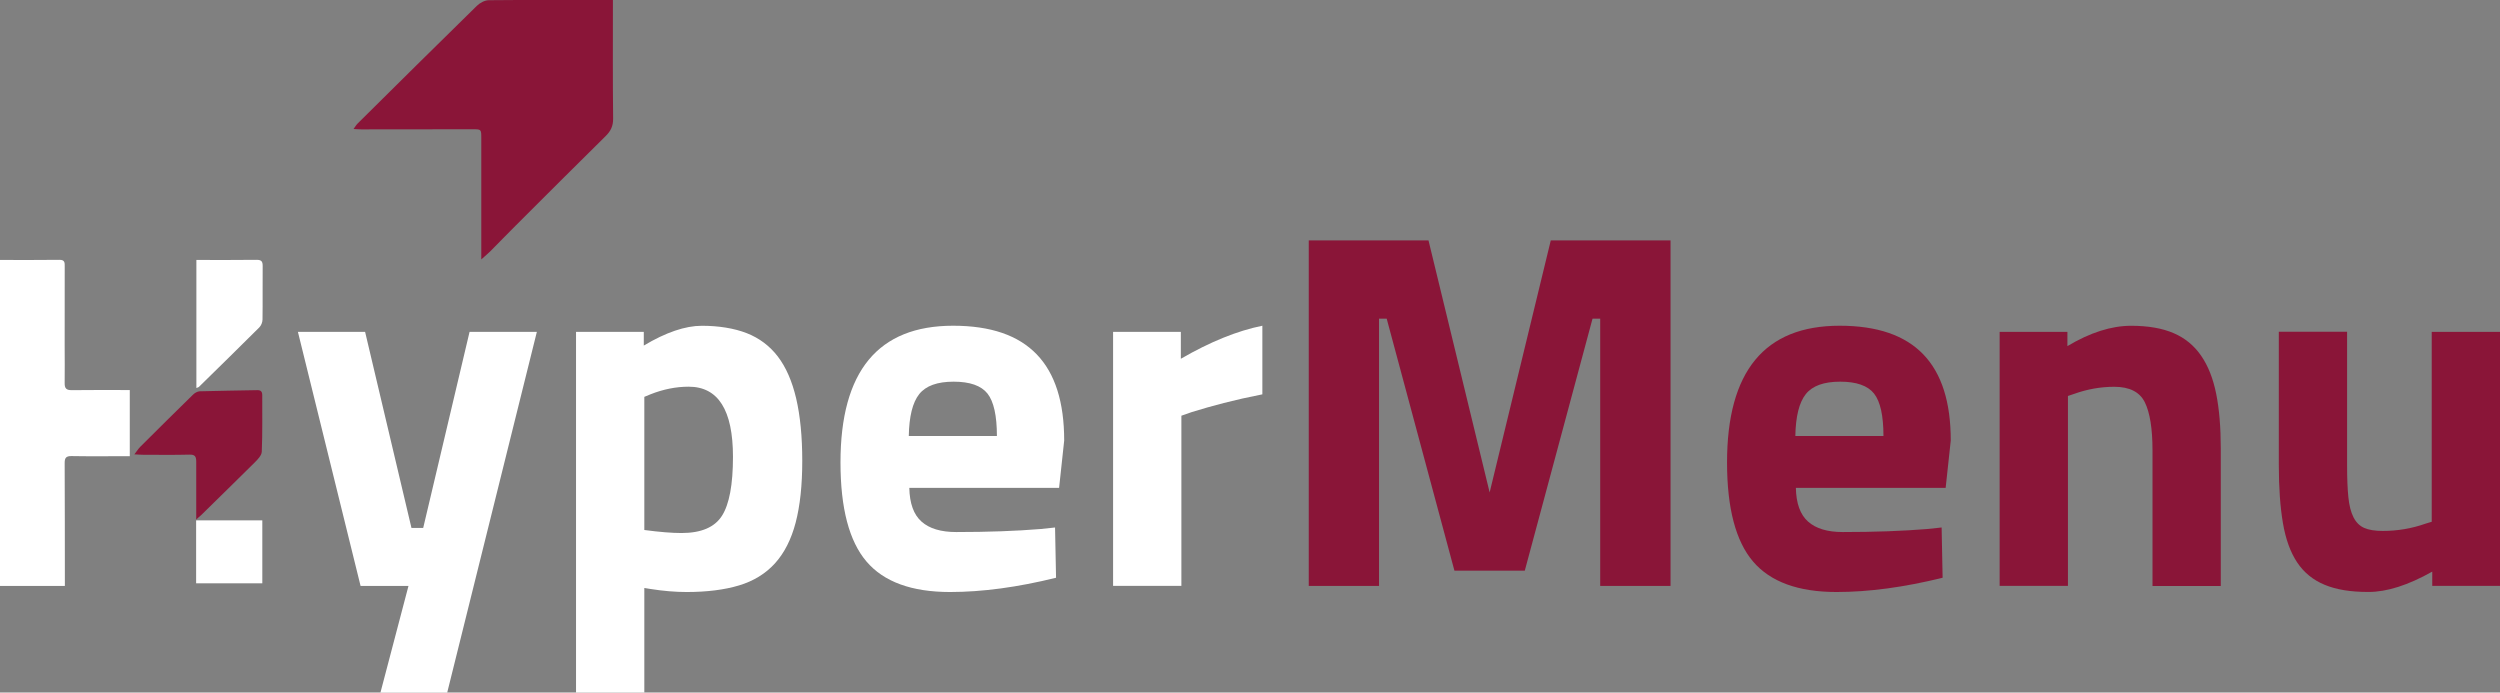 <svg width="148" height="41" viewBox="0 0 148 41" fill="none" xmlns="http://www.w3.org/2000/svg">
<rect x="0" y="0" width="148" height="41" fill="#808080" stroke="none"/>
<g clip-path="url(#clip0_13_1347)">
<path d="M36.284 4.84415e-05V0.437C36.284 2.633 36.272 4.828 36.297 7.023C36.303 7.466 36.15 7.767 35.849 8.062C34.061 9.826 32.285 11.6 30.507 13.376C30.015 13.866 29.533 14.368 29.042 14.861C28.899 15.004 28.741 15.134 28.492 15.358C28.492 15.051 28.492 14.852 28.492 14.657C28.492 12.499 28.492 10.344 28.492 8.186C28.492 7.649 28.492 7.652 27.973 7.652C25.777 7.656 23.579 7.659 21.384 7.659C21.259 7.659 21.135 7.646 20.93 7.637C21.038 7.488 21.091 7.392 21.166 7.318C23.517 4.989 25.867 2.657 28.231 0.344C28.408 0.171 28.694 0.016 28.93 0.012C31.359 -0.012 33.784 -0.003 36.281 -0.003L36.284 4.84415e-05Z" fill="#8A1538"/>
<path d="M0 15.389C1.2 15.389 2.363 15.398 3.523 15.382C3.849 15.379 3.831 15.565 3.831 15.779C3.831 17.345 3.828 18.911 3.828 20.477C3.828 21.209 3.84 21.94 3.828 22.672C3.821 22.985 3.921 23.1 4.247 23.097C5.382 23.081 6.517 23.091 7.683 23.091V27.007C7.565 27.007 7.432 27.007 7.298 27.007C6.278 27.007 5.258 27.019 4.238 27C3.909 26.994 3.825 27.109 3.828 27.422C3.84 29.732 3.837 32.042 3.84 34.355C3.84 34.455 3.84 34.557 3.84 34.687H0V15.392V15.389Z" fill="white"/>
<path d="M11.617 27.329C11.617 27.019 11.539 26.904 11.206 26.914C10.305 26.939 9.4 26.923 8.495 26.923C8.358 26.923 8.221 26.911 7.954 26.898C8.119 26.687 8.196 26.557 8.299 26.455C9.338 25.419 10.379 24.387 11.43 23.36C11.53 23.261 11.688 23.171 11.822 23.165C12.957 23.131 14.092 23.122 15.227 23.097C15.448 23.091 15.525 23.19 15.525 23.395C15.522 24.511 15.544 25.63 15.497 26.743C15.488 26.963 15.252 27.205 15.068 27.388C14.02 28.433 12.957 29.462 11.903 30.501C11.841 30.563 11.729 30.634 11.617 30.765" fill="#8A1538"/>
<path d="M11.626 15.389C12.836 15.389 14.008 15.398 15.183 15.382C15.482 15.379 15.553 15.479 15.55 15.758C15.538 16.809 15.557 17.863 15.541 18.914C15.541 19.072 15.463 19.271 15.351 19.382C14.167 20.564 12.97 21.733 11.775 22.905C11.751 22.929 11.71 22.936 11.626 22.97V15.389Z" fill="white"/>
<path d="M17.634 19.646H21.614L24.359 31.255H25.053L27.798 19.646H31.782L26.474 41.003H22.522L24.182 34.687H21.346L17.637 19.649L17.634 19.646Z" fill="white"/>
<path d="M38.144 41H34.101V19.646H38.112V20.458C39.418 19.677 40.566 19.286 41.551 19.286C42.537 19.286 43.461 19.432 44.207 19.723C44.95 20.015 45.566 20.477 46.048 21.106C46.53 21.739 46.893 22.564 47.133 23.587C47.372 24.61 47.494 25.844 47.494 27.286C47.494 28.728 47.363 29.946 47.102 30.942C46.841 31.934 46.433 32.737 45.88 33.348C45.326 33.958 44.617 34.396 43.753 34.656C42.889 34.916 41.853 35.047 40.647 35.047C39.984 35.047 39.269 34.988 38.504 34.867L38.144 34.808V41.003V41ZM40.768 22.892C40.025 22.892 39.269 23.041 38.504 23.345L38.144 23.494V31.376C39.048 31.497 39.782 31.555 40.345 31.555C41.511 31.555 42.31 31.214 42.742 30.532C43.175 29.85 43.392 28.687 43.392 27.044C43.392 24.278 42.518 22.892 40.768 22.892Z" fill="white"/>
<path d="M62.699 28.88H53.831C53.849 29.803 54.092 30.47 54.555 30.879C55.018 31.292 55.703 31.497 56.607 31.497C58.479 31.497 60.146 31.438 61.614 31.317L62.459 31.227L62.518 34.203C60.245 34.764 58.153 35.047 56.244 35.047C53.971 35.047 52.322 34.445 51.296 33.242C50.27 32.039 49.757 30.083 49.757 27.376C49.757 21.98 51.98 19.283 56.424 19.283C60.867 19.283 63 21.549 63 26.08L62.699 28.876V28.88ZM53.8 25.813H59.017C59.017 24.61 58.831 23.773 58.461 23.301C58.087 22.83 57.419 22.595 56.455 22.595C55.491 22.595 54.81 22.839 54.418 23.332C54.026 23.825 53.821 24.65 53.8 25.813Z" fill="white"/>
<path d="M69.938 34.684H65.895V19.646H69.906V21.239C71.635 20.238 73.243 19.584 74.732 19.283V23.345C73.908 23.506 73.15 23.677 72.456 23.856C71.763 24.036 71.125 24.216 70.541 24.399L69.938 24.61V34.687V34.684Z" fill="white"/>
<path d="M77.478 34.684V14.232H84.567L88.187 29.152L91.806 14.232H98.896V34.687H94.732V18.864H94.278L90.267 33.785H86.103L82.092 18.864H81.638V34.687H77.475L77.478 34.684Z" fill="#8A1538"/>
<path d="M115.183 28.88H106.315C106.333 29.803 106.576 30.47 107.039 30.879C107.503 31.292 108.187 31.497 109.092 31.497C110.96 31.497 112.63 31.438 114.098 31.317L114.944 31.227L115.003 34.203C112.73 34.764 110.637 35.047 108.728 35.047C106.455 35.047 104.807 34.445 103.781 33.242C102.755 32.039 102.241 30.083 102.241 27.376C102.241 21.98 104.465 19.283 108.908 19.283C113.351 19.283 115.485 21.549 115.485 26.08L115.183 28.876V28.88ZM106.284 25.813H111.501C111.501 24.61 111.315 23.773 110.945 23.301C110.572 22.83 109.903 22.595 108.939 22.595C107.975 22.595 107.294 22.839 106.903 23.332C106.511 23.825 106.305 24.65 106.284 25.813Z" fill="#8A1538"/>
<path d="M122.422 23.435V34.684H118.379V19.646H122.391V20.489C123.737 19.686 124.993 19.286 126.162 19.286C127.167 19.286 128.006 19.432 128.681 19.723C129.356 20.015 129.897 20.461 130.31 21.063C130.724 21.664 131.019 22.418 131.2 23.32C131.38 24.222 131.47 25.295 131.47 26.539V34.69H127.428V26.66C127.428 25.376 127.276 24.43 126.974 23.816C126.672 23.205 126.069 22.898 125.164 22.898C124.359 22.898 123.566 23.038 122.782 23.32L122.422 23.441V23.435Z" fill="#8A1538"/>
<path d="M143.958 30.895V19.646H148V34.684H143.989V33.84C142.562 34.644 141.305 35.044 140.217 35.044C139.129 35.044 138.308 34.904 137.624 34.622C136.94 34.34 136.396 33.9 135.994 33.298C135.593 32.696 135.31 31.918 135.149 30.966C134.987 30.014 134.906 28.867 134.906 27.521V19.64H138.948V27.58C138.948 28.321 138.973 28.938 139.023 29.431C139.073 29.924 139.172 30.318 139.325 30.619C139.477 30.92 139.685 31.131 139.959 31.252C140.229 31.372 140.596 31.431 141.06 31.431C141.924 31.431 142.757 31.292 143.563 31.01L143.955 30.889L143.958 30.895Z" fill="#8A1538"/>
<path d="M15.529 30.805H11.611V34.532H15.529V30.805Z" fill="white"/>
</g>
<defs>
<clipPath id="clip0_13_1347">
<rect width="148" height="41" fill="white"/>
</clipPath>
</defs>
</svg>
